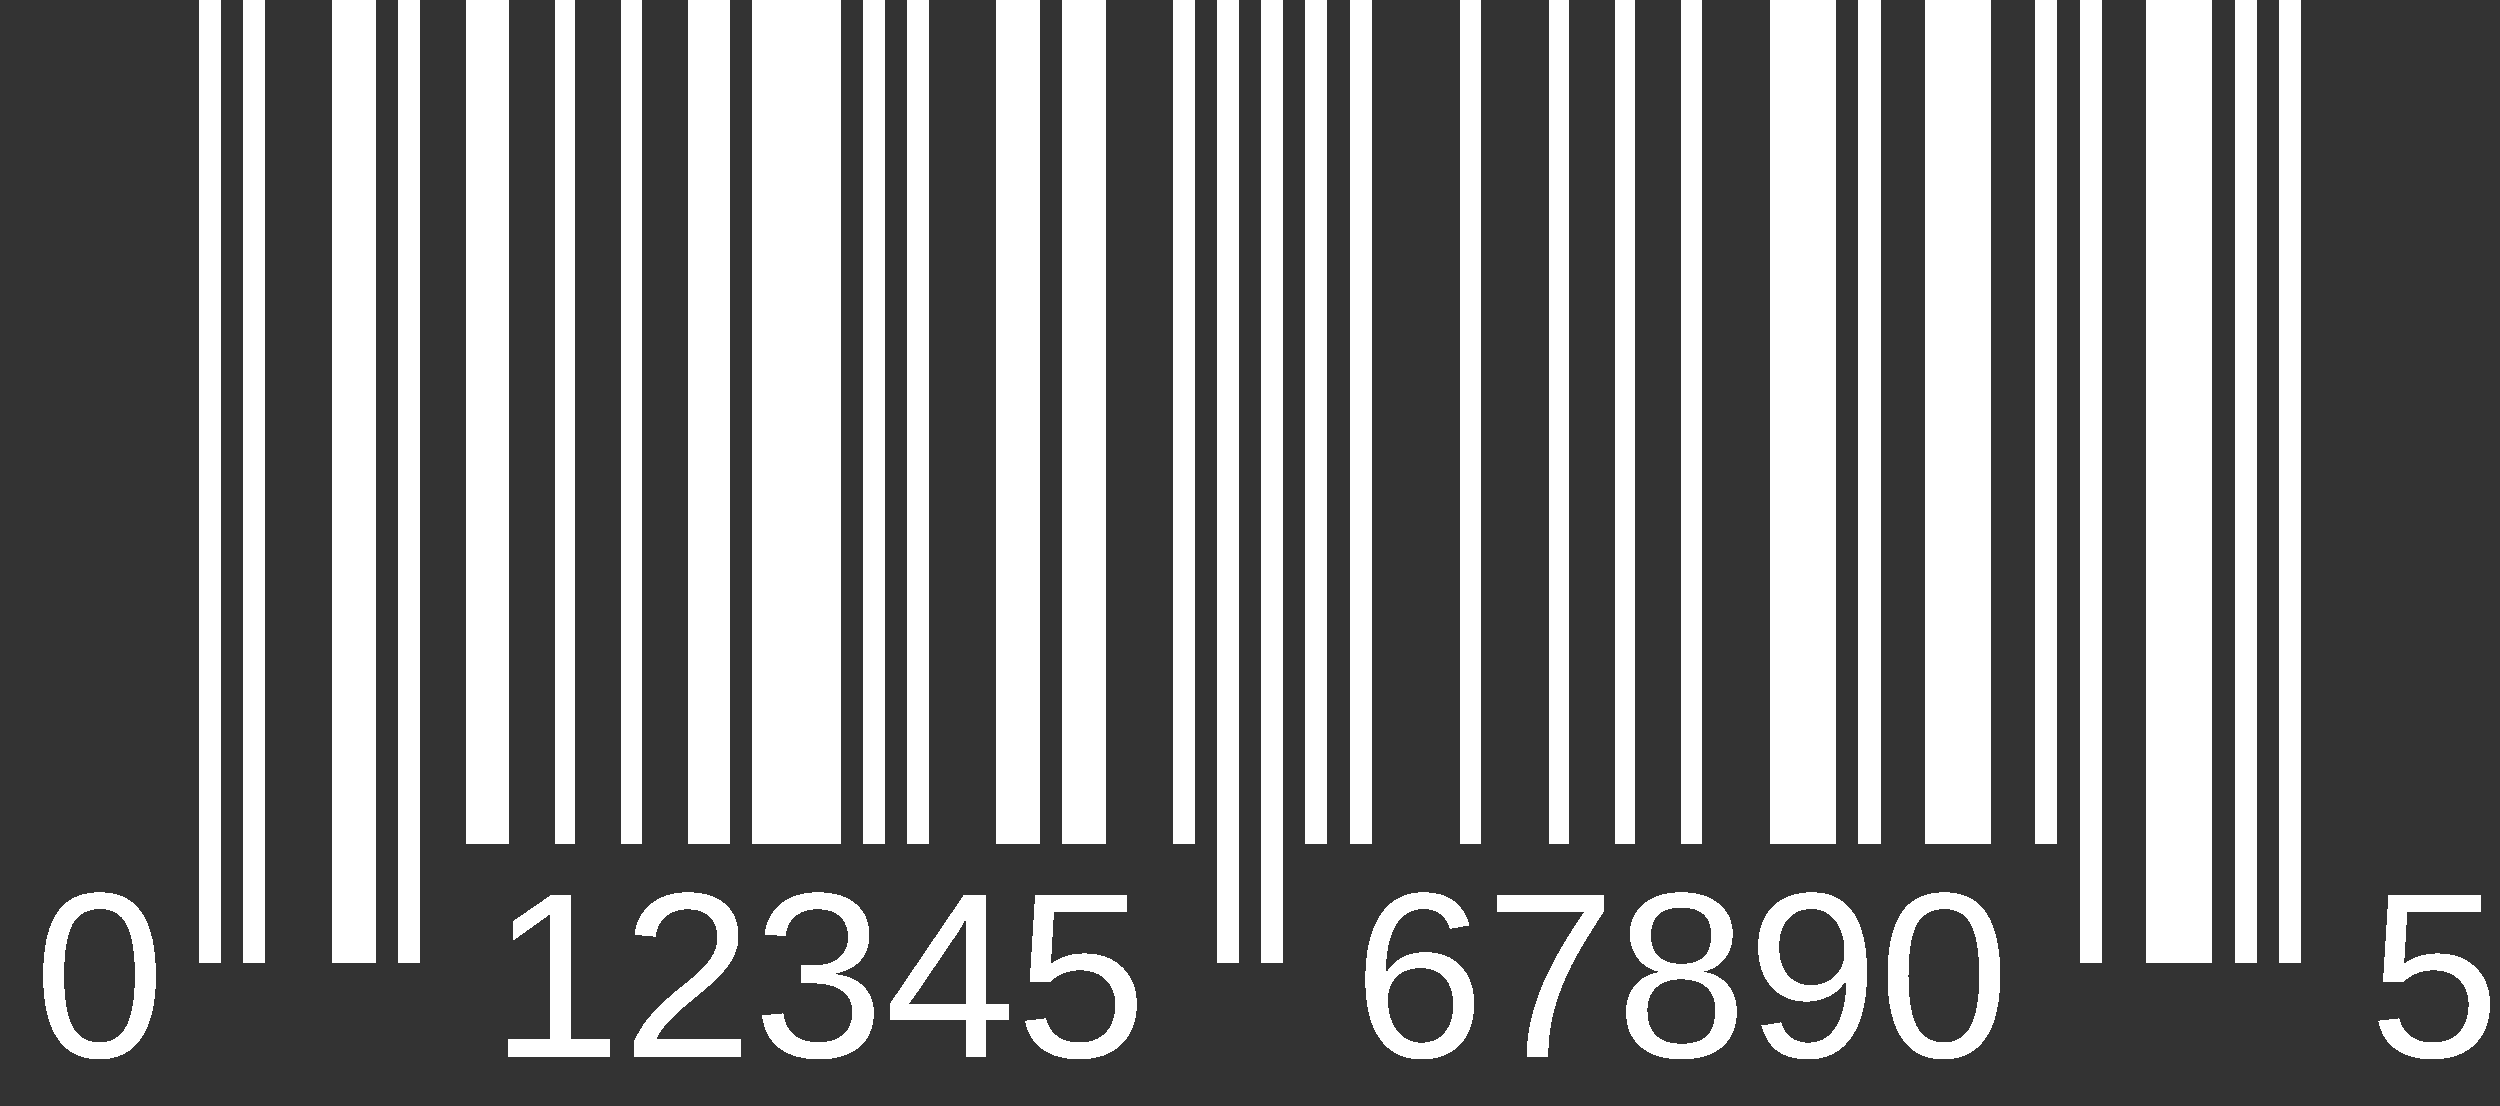 <?xml version="1.0" encoding="UTF-8" standalone="no"?>
<svg
   xmlns:svg="http://www.w3.org/2000/svg"
   xmlns="http://www.w3.org/2000/svg"
   xmlns:sodipodi="http://sodipodi.sourceforge.net/DTD/sodipodi-0.dtd"
   xmlns:inkscape="http://www.inkscape.org/namespaces/inkscape"
   x="0mm"
   y="0mm"
   width="226"
   height="100"
   viewBox="0 0 59.796 26.458"
   version="1.1"
   sodipodi:docname="sample-upca.svg"
   style="shape-rendering:crispEdges"
   inkscape:version="0.92.5 (2060ec1f9f, 2020-04-08)">
  <rect x="0" y="0" width="59.796" height="26.458" fill="#333333" stroke="none"/>
  <g
     style="fill:#ffffff;fill-opacity:1"
     transform="translate(0,3.3307075e-4)">
    <rect
       x="4.763"
       y="0"
       width="0.529"
       height="23.037"
       style="fill:#ffffff;fill-opacity:1"/>
    <rect
       x="5.821"
       y="0"
       width="0.529"
       height="23.037"
       style="fill:#ffffff;fill-opacity:1"/>
    <rect
       x="7.938"
       y="0"
       width="1.058"
       height="23.037"
       style="fill:#ffffff;fill-opacity:1"/>
    <rect
       x="9.525"
       y="0"
       width="0.529"
       height="23.037"
       style="fill:#ffffff;fill-opacity:1"/>
    <rect
       x="11.153"
       y="0"
       width="1.018"
       height="20.186"
       style="fill:#ffffff;fill-opacity:1"/>
    <rect
       x="13.27"
       y="0"
       width="0.488"
       height="20.186"
       style="fill:#ffffff;fill-opacity:1"/>
    <rect
       x="14.857"
       y="0"
       width="0.488"
       height="20.186"
       style="fill:#ffffff;fill-opacity:1"/>
    <rect
       x="16.445"
       y="0"
       width="1.018"
       height="20.186"
       style="fill:#ffffff;fill-opacity:1"/>
    <rect
       x="17.992"
       y="0"
       width="2.117"
       height="20.186"
       style="fill:#ffffff;fill-opacity:1"/>
    <rect
       x="20.638"
       y="0"
       width="0.529"
       height="20.186"
       style="fill:#ffffff;fill-opacity:1"/>
    <rect
       x="21.696"
       y="0"
       width="0.529"
       height="20.186"
       style="fill:#ffffff;fill-opacity:1"/>
    <rect
       x="23.813"
       y="0"
       width="1.058"
       height="20.186"
       style="fill:#ffffff;fill-opacity:1"/>
    <rect
       x="25.4"
       y="0"
       width="1.058"
       height="20.186"
       style="fill:#ffffff;fill-opacity:1"/>
    <rect
       x="28.046"
       y="0"
       width="0.529"
       height="20.186"
       style="fill:#ffffff;fill-opacity:1"/>
    <rect
       x="29.104"
       y="0"
       width="0.529"
       height="23.037"
       style="fill:#ffffff;fill-opacity:1"/>
    <rect
       x="30.163"
       y="0"
       width="0.529"
       height="23.037"
       style="fill:#ffffff;fill-opacity:1"/>
    <rect
       x="31.221"
       y="0"
       width="0.529"
       height="20.186"
       style="fill:#ffffff;fill-opacity:1"/>
    <rect
       x="32.279"
       y="0"
       width="0.529"
       height="20.186"
       style="fill:#ffffff;fill-opacity:1"/>
    <rect
       x="34.925"
       y="0"
       width="0.488"
       height="20.186"
       style="fill:#ffffff;fill-opacity:1"/>
    <rect
       x="37.042"
       y="0"
       width="0.488"
       height="20.186"
       style="fill:#ffffff;fill-opacity:1"/>
    <rect
       x="38.629"
       y="0"
       width="0.488"
       height="20.186"
       style="fill:#ffffff;fill-opacity:1"/>
    <rect
       x="40.217"
       y="0"
       width="0.488"
       height="20.186"
       style="fill:#ffffff;fill-opacity:1"/>
    <rect
       x="42.334"
       y="0"
       width="1.587"
       height="20.186"
       style="fill:#ffffff;fill-opacity:1"/>
    <rect
       x="44.45"
       y="0"
       width="0.529"
       height="20.186"
       style="fill:#ffffff;fill-opacity:1"/>
    <rect
       x="46.038"
       y="0"
       width="1.587"
       height="20.186"
       style="fill:#ffffff;fill-opacity:1"/>
    <rect
       x="48.683"
       y="0"
       width="0.529"
       height="20.186"
       style="fill:#ffffff;fill-opacity:1"/>
    <rect
       x="49.742"
       y="0"
       width="0.529"
       height="23.037"
       style="fill:#ffffff;fill-opacity:1"/>
    <rect
       x="51.329"
       y="0"
       width="1.587"
       height="23.037"
       style="fill:#ffffff;fill-opacity:1"/>
    <rect
       x="53.446"
       y="0"
       width="0.529"
       height="23.037"
       style="fill:#ffffff;fill-opacity:1"/>
    <rect
       x="54.504"
       y="0"
       width="0.529"
       height="23.037"
       style="fill:#ffffff;fill-opacity:1"/>
  </g>
  <g
     style="fill:#ffffff;fill-opacity:1">
    <g>
      <path
         d="m 3.73,23.339 q 0,0.973 -0.345,1.486 -0.342,0.513 -1.011,0.513 -0.67,0 -1.006,-0.51 -0.336,-0.51 -0.336,-1.488 0,-1 0.325,-1.499 0.328,-0.499 1.034,-0.499 0.686,0 1.011,0.504 0.328,0.504 0.328,1.494 z m -0.504,0 q 0,-0.841 -0.196,-1.218 -0.193,-0.378 -0.639,-0.378 -0.458,0 -0.659,0.372 -0.198,0.372 -0.198,1.224 0,0.827 0.201,1.21 0.204,0.383 0.645,0.383 0.438,0 0.642,-0.391 0.204,-0.391 0.204,-1.202 z"
         inkscape:connector-curvature="0"
         style="fill:#ffffff;fill-opacity:1"/>
    </g>
    <g>
      <path
         d="m 12.161,25.282 v -0.422 h 0.989 v -2.988 l -0.876,0.626 v -0.469 l 0.918,-0.631 h 0.458 v 3.462 h 0.945 v 0.422 z"
         inkscape:connector-curvature="0"
         style="fill:#ffffff;fill-opacity:1"/>
      <path
         d="m 15.154,25.282 v -0.35 q 0.141,-0.322 0.342,-0.568 0.204,-0.248 0.427,-0.446 0.223,-0.201 0.441,-0.372 0.22,-0.171 0.397,-0.342 0.176,-0.171 0.284,-0.358 0.11,-0.187 0.11,-0.424 0,-0.32 -0.187,-0.496 -0.187,-0.176 -0.521,-0.176 -0.317,0 -0.524,0.174 -0.204,0.171 -0.24,0.482 l -0.507,-0.047 q 0.055,-0.466 0.394,-0.741 0.342,-0.276 0.876,-0.276 0.587,0 0.901,0.278 0.317,0.276 0.317,0.785 0,0.226 -0.105,0.449 -0.102,0.223 -0.306,0.446 -0.204,0.223 -0.78,0.692 -0.317,0.259 -0.504,0.469 -0.187,0.207 -0.27,0.4 h 2.026 v 0.422 z"
         inkscape:connector-curvature="0"
         style="fill:#ffffff;fill-opacity:1"/>
      <path
         d="m 20.901,24.21 q 0,0.537 -0.342,0.832 -0.342,0.295 -0.976,0.295 -0.59,0 -0.943,-0.265 -0.35,-0.267 -0.416,-0.788 l 0.513,-0.047 q 0.099,0.689 0.846,0.689 0.375,0 0.587,-0.185 0.215,-0.185 0.215,-0.548 0,-0.317 -0.245,-0.493 -0.243,-0.179 -0.703,-0.179 H 19.156 V 23.091 h 0.27 q 0.408,0 0.631,-0.176 0.226,-0.179 0.226,-0.493 0,-0.311 -0.185,-0.491 -0.182,-0.182 -0.543,-0.182 -0.328,0 -0.532,0.168 -0.201,0.168 -0.234,0.474 l -0.499,-0.039 q 0.055,-0.477 0.394,-0.744 0.342,-0.267 0.876,-0.267 0.584,0 0.907,0.273 0.325,0.27 0.325,0.755 0,0.372 -0.209,0.606 -0.207,0.232 -0.604,0.314 v 0.011 q 0.435,0.047 0.678,0.292 0.243,0.245 0.243,0.617 z"
         inkscape:connector-curvature="0"
         style="fill:#ffffff;fill-opacity:1"/>
      <path
         d="m 23.577,24.403 v 0.879 h -0.469 v -0.879 h -1.83 v -0.386 l 1.778,-2.618 h 0.521 v 2.613 h 0.546 v 0.391 z m -0.469,-2.445 q -0.005,0.017 -0.077,0.146 -0.072,0.13 -0.107,0.182 l -0.995,1.466 -0.149,0.204 -0.044,0.055 h 1.373 z"
         inkscape:connector-curvature="0"
         style="fill:#ffffff;fill-opacity:1"/>
      <path
         d="m 27.19,24.017 q 0,0.615 -0.367,0.967 -0.364,0.353 -1.011,0.353 -0.543,0 -0.876,-0.237 -0.333,-0.237 -0.422,-0.686 l 0.502,-0.058 q 0.157,0.576 0.808,0.576 0.4,0 0.626,-0.24 0.226,-0.243 0.226,-0.664 0,-0.367 -0.229,-0.593 -0.226,-0.226 -0.612,-0.226 -0.201,0 -0.375,0.063 -0.174,0.063 -0.347,0.215 h -0.485 l 0.13,-2.089 h 2.208 v 0.422 h -1.756 l -0.074,1.232 q 0.322,-0.248 0.802,-0.248 0.573,0 0.912,0.336 0.342,0.336 0.342,0.876 z"
         inkscape:connector-curvature="0"
         style="fill:#ffffff;fill-opacity:1"/>
    </g>
    <g>
      <path
         d="m 35.26,24.012 q 0,0.615 -0.333,0.97 -0.333,0.356 -0.921,0.356 -0.656,0 -1.003,-0.488 -0.347,-0.488 -0.347,-1.419 0,-1.009 0.361,-1.549 0.361,-0.54 1.028,-0.54 0.879,0 1.108,0.791 l -0.474,0.085 q -0.146,-0.474 -0.639,-0.474 -0.424,0 -0.659,0.397 -0.232,0.394 -0.232,1.144 0.135,-0.251 0.38,-0.38 0.245,-0.132 0.562,-0.132 0.537,0 0.852,0.336 0.317,0.336 0.317,0.904 z m -0.504,0.022 q 0,-0.422 -0.207,-0.65 -0.207,-0.229 -0.576,-0.229 -0.347,0 -0.562,0.204 -0.212,0.201 -0.212,0.557 0,0.449 0.22,0.736 0.223,0.287 0.571,0.287 0.358,0 0.562,-0.24 0.204,-0.243 0.204,-0.664 z"
         inkscape:connector-curvature="0"
         style="fill:#ffffff;fill-opacity:1"/>
      <path
         d="m 38.363,21.801 q -0.595,0.909 -0.841,1.425 -0.245,0.515 -0.369,1.017 -0.121,0.502 -0.121,1.039 h -0.518 q 0,-0.744 0.314,-1.565 0.317,-0.824 1.056,-1.896 H 35.797 V 21.399 h 2.566 z"
         inkscape:connector-curvature="0"
         style="fill:#ffffff;fill-opacity:1"/>
      <path
         d="m 41.541,24.199 q 0,0.537 -0.342,0.838 -0.342,0.3 -0.981,0.3 -0.623,0 -0.976,-0.295 -0.35,-0.295 -0.35,-0.838 0,-0.38 0.218,-0.639 0.218,-0.259 0.557,-0.314 v -0.011 q -0.317,-0.074 -0.502,-0.322 -0.182,-0.248 -0.182,-0.582 0,-0.444 0.331,-0.719 0.333,-0.276 0.893,-0.276 0.573,0 0.904,0.27 0.333,0.27 0.333,0.73 0,0.333 -0.185,0.582 -0.185,0.248 -0.504,0.311 v 0.011 q 0.372,0.061 0.579,0.317 0.207,0.254 0.207,0.637 z m -0.612,-1.83 q 0,-0.659 -0.722,-0.659 -0.35,0 -0.535,0.165 -0.182,0.165 -0.182,0.493 0,0.333 0.187,0.51 0.19,0.174 0.535,0.174 0.35,0 0.532,-0.16 0.185,-0.163 0.185,-0.524 z m 0.096,1.783 q 0,-0.361 -0.215,-0.543 -0.215,-0.185 -0.604,-0.185 -0.378,0 -0.59,0.198 -0.212,0.196 -0.212,0.54 0,0.802 0.819,0.802 0.405,0 0.604,-0.193 0.198,-0.196 0.198,-0.62 z"
         inkscape:connector-curvature="0"
         style="fill:#ffffff;fill-opacity:1"/>
      <path
         d="m 44.658,23.262 q 0,1 -0.367,1.538 -0.364,0.537 -1.039,0.537 -0.455,0 -0.73,-0.19 -0.273,-0.193 -0.391,-0.62 l 0.474,-0.074 q 0.149,0.485 0.656,0.485 0.427,0 0.661,-0.397 0.234,-0.397 0.245,-1.133 -0.11,0.248 -0.378,0.4 -0.267,0.149 -0.587,0.149 -0.524,0 -0.838,-0.358 -0.314,-0.358 -0.314,-0.951 0,-0.609 0.342,-0.956 0.342,-0.35 0.951,-0.35 0.648,0 0.981,0.48 0.333,0.48 0.333,1.441 z m -0.54,-0.48 q 0,-0.469 -0.215,-0.752 -0.215,-0.287 -0.576,-0.287 -0.358,0 -0.565,0.245 -0.207,0.243 -0.207,0.659 0,0.424 0.207,0.672 0.207,0.245 0.559,0.245 0.215,0 0.4,-0.096 0.185,-0.099 0.289,-0.278 0.107,-0.179 0.107,-0.408 z"
         inkscape:connector-curvature="0"
         style="fill:#ffffff;fill-opacity:1"/>
      <path
         d="m 47.844,23.339 q 0,0.973 -0.345,1.486 -0.342,0.513 -1.011,0.513 -0.67,0 -1.006,-0.51 -0.336,-0.51 -0.336,-1.488 0,-1 0.325,-1.499 0.328,-0.499 1.034,-0.499 0.686,0 1.011,0.504 0.328,0.504 0.328,1.494 z m -0.504,0 q 0,-0.841 -0.196,-1.218 -0.193,-0.378 -0.639,-0.378 -0.458,0 -0.659,0.372 -0.198,0.372 -0.198,1.224 0,0.827 0.201,1.21 0.204,0.383 0.645,0.383 0.438,0 0.642,-0.391 0.204,-0.391 0.204,-1.202 z"
         inkscape:connector-curvature="0"
         style="fill:#ffffff;fill-opacity:1"/>
    </g>
    <g>
      <path
         d="m 59.559,24.017 q 0,0.615 -0.367,0.967 -0.364,0.353 -1.011,0.353 -0.543,0 -0.876,-0.237 -0.333,-0.237 -0.422,-0.686 l 0.502,-0.058 q 0.157,0.576 0.808,0.576 0.4,0 0.626,-0.24 0.226,-0.243 0.226,-0.664 0,-0.367 -0.229,-0.593 -0.226,-0.226 -0.612,-0.226 -0.201,0 -0.375,0.063 -0.174,0.063 -0.347,0.215 H 56.996 l 0.13,-2.089 h 2.208 v 0.422 h -1.756 l -0.074,1.232 q 0.322,-0.248 0.802,-0.248 0.573,0 0.912,0.336 0.342,0.336 0.342,0.876 z"
         inkscape:connector-curvature="0"
         style="fill:#ffffff;fill-opacity:1"/>
    </g>
  </g>
</svg>
